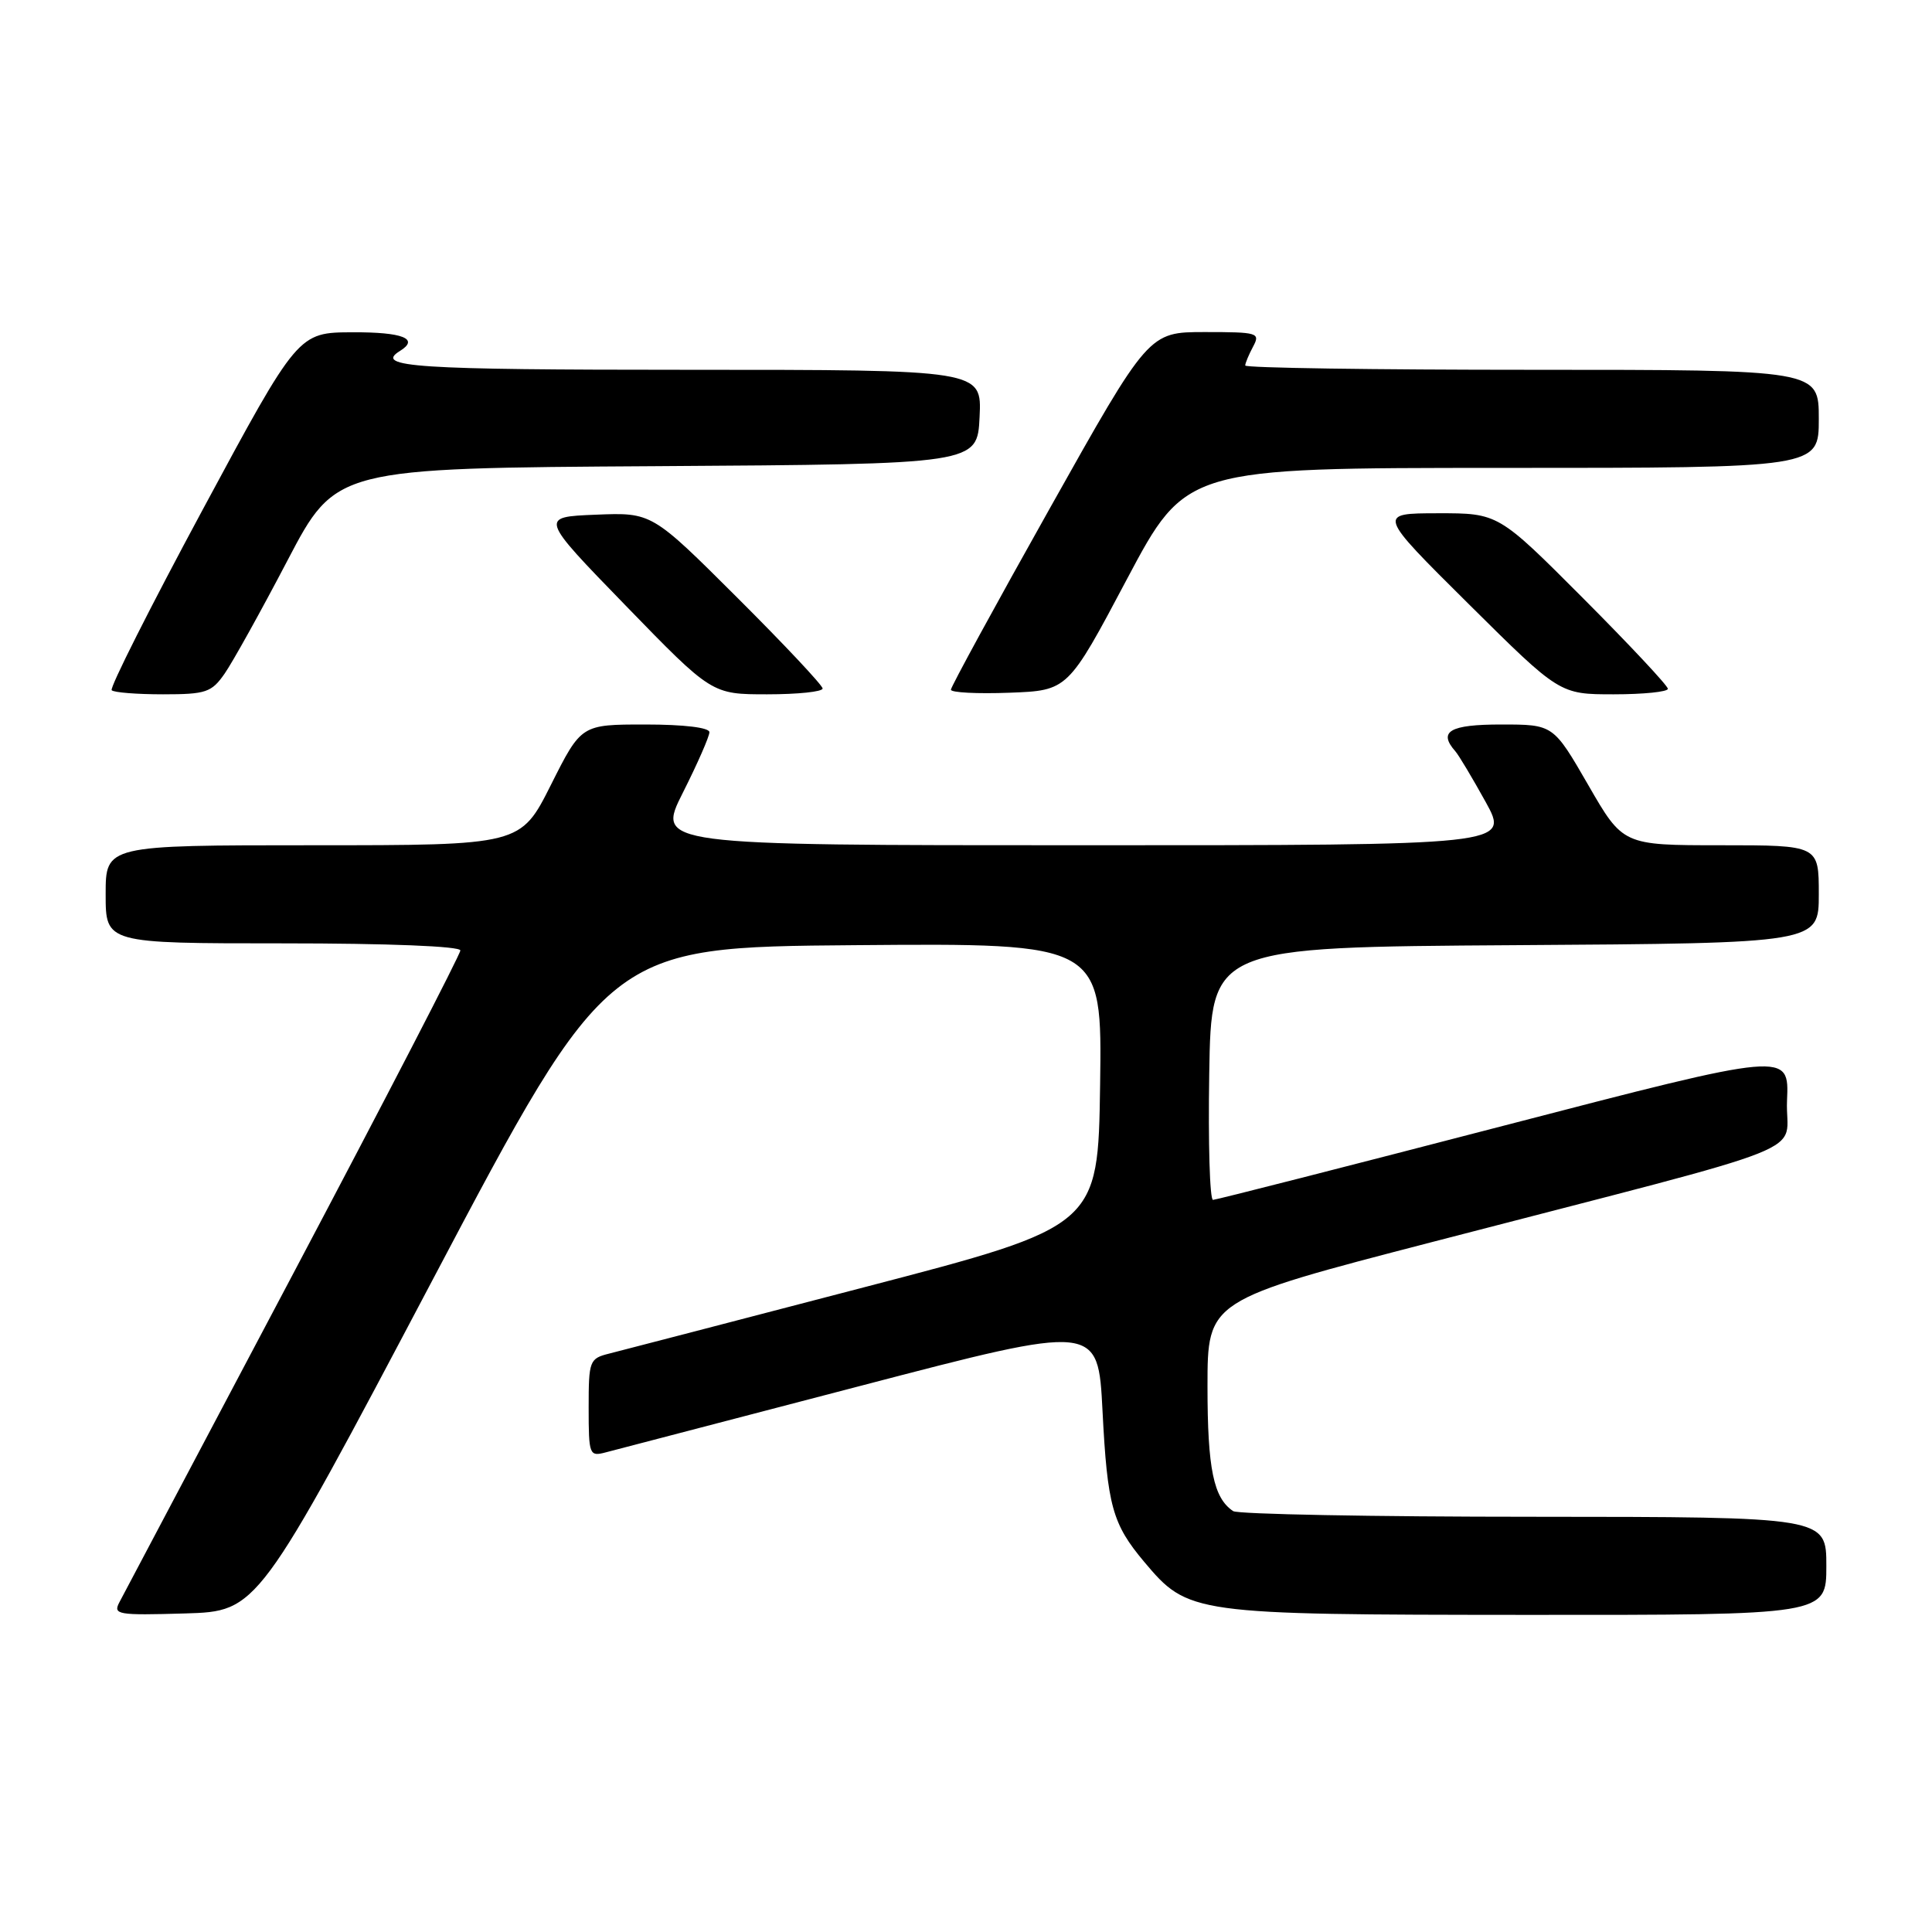 <?xml version="1.0" encoding="UTF-8" standalone="no"?>
<!DOCTYPE svg PUBLIC "-//W3C//DTD SVG 1.1//EN" "http://www.w3.org/Graphics/SVG/1.1/DTD/svg11.dtd" >
<svg xmlns="http://www.w3.org/2000/svg" xmlns:xlink="http://www.w3.org/1999/xlink" version="1.1" viewBox="0 0 256 256">
 <g >
 <path fill="currentColor"
d=" M 57.37 169.50 C 80.60 125.50 80.60 125.50 113.32 125.24 C 146.04 124.97 146.04 124.97 145.77 143.73 C 145.50 162.49 145.50 162.49 114.50 170.57 C 97.45 175.02 82.26 178.97 80.75 179.35 C 78.10 180.01 78.00 180.28 78.00 186.54 C 78.00 192.79 78.09 193.02 80.25 192.45 C 81.49 192.13 96.67 188.17 114.00 183.64 C 145.50 175.41 145.50 175.41 146.09 186.96 C 146.73 199.55 147.40 201.94 151.61 206.95 C 157.45 213.89 157.91 213.95 202.25 213.98 C 242.00 214.00 242.00 214.00 242.00 207.50 C 242.00 201.00 242.00 201.00 203.25 200.98 C 181.94 200.98 164.00 200.64 163.40 200.23 C 160.80 198.50 160.00 194.63 160.00 183.72 C 160.00 172.30 160.00 172.30 189.75 164.58 C 242.49 150.88 236.46 153.29 236.79 145.82 C 237.08 139.33 237.08 139.33 199.29 149.15 C 178.51 154.55 161.15 158.98 160.73 158.99 C 160.30 158.99 160.08 151.46 160.23 142.25 C 160.50 125.50 160.50 125.50 200.75 125.24 C 241.00 124.98 241.00 124.98 241.00 118.49 C 241.00 112.00 241.00 112.00 228.03 112.00 C 215.05 112.00 215.05 112.00 210.44 104.00 C 205.82 96.00 205.82 96.00 198.91 96.00 C 192.10 96.00 190.52 96.92 192.84 99.55 C 193.30 100.07 195.10 103.09 196.85 106.25 C 200.02 112.00 200.02 112.00 143.50 112.00 C 86.97 112.00 86.97 112.00 90.49 105.02 C 92.42 101.19 94.00 97.59 94.00 97.02 C 94.00 96.41 90.64 96.00 85.51 96.00 C 77.02 96.00 77.02 96.00 73.00 104.00 C 68.98 112.00 68.98 112.00 41.49 112.00 C 14.00 112.00 14.00 112.00 14.00 118.50 C 14.00 125.00 14.00 125.00 37.50 125.00 C 51.43 125.00 61.00 125.38 61.00 125.94 C 61.00 126.45 51.05 145.69 38.89 168.69 C 26.73 191.68 16.35 211.30 15.83 212.29 C 14.95 213.95 15.54 214.05 24.52 213.79 C 34.14 213.50 34.14 213.50 57.37 169.50 Z  M 29.77 89.25 C 30.82 87.74 34.57 81.00 38.09 74.27 C 44.50 62.03 44.50 62.03 87.00 61.77 C 129.50 61.50 129.50 61.50 129.80 55.25 C 130.10 49.00 130.10 49.00 91.05 49.00 C 54.95 49.00 49.53 48.64 53.00 46.50 C 55.61 44.89 53.36 44.00 46.75 44.03 C 39.50 44.05 39.50 44.05 26.88 67.49 C 19.94 80.38 14.50 91.17 14.80 91.46 C 15.09 91.76 18.15 92.00 21.60 92.00 C 27.30 92.00 28.03 91.75 29.77 89.25 Z  M 109.00 91.23 C 109.00 90.81 103.91 85.39 97.69 79.19 C 86.37 67.90 86.37 67.90 78.94 68.20 C 71.50 68.50 71.50 68.50 82.91 80.25 C 94.32 92.00 94.32 92.00 101.66 92.00 C 105.70 92.00 109.00 91.66 109.00 91.23 Z  M 149.32 76.75 C 157.15 62.00 157.15 62.00 199.07 62.00 C 241.00 62.00 241.00 62.00 241.00 55.50 C 241.00 49.00 241.00 49.00 203.00 49.00 C 182.10 49.00 165.00 48.75 165.00 48.43 C 165.00 48.12 165.47 47.00 166.04 45.93 C 167.02 44.10 166.68 44.00 159.64 44.00 C 152.21 44.00 152.21 44.00 139.11 67.35 C 131.90 80.19 126.00 91.01 126.00 91.39 C 126.00 91.77 129.49 91.95 133.75 91.79 C 141.50 91.50 141.50 91.50 149.32 76.75 Z  M 221.00 91.27 C 221.00 90.86 215.94 85.46 209.77 79.27 C 198.53 68.00 198.53 68.00 190.52 68.01 C 182.50 68.02 182.50 68.02 194.58 80.01 C 206.66 92.00 206.66 92.00 213.83 92.00 C 217.77 92.00 221.00 91.67 221.00 91.27 Z "/>
</g>
</svg>
